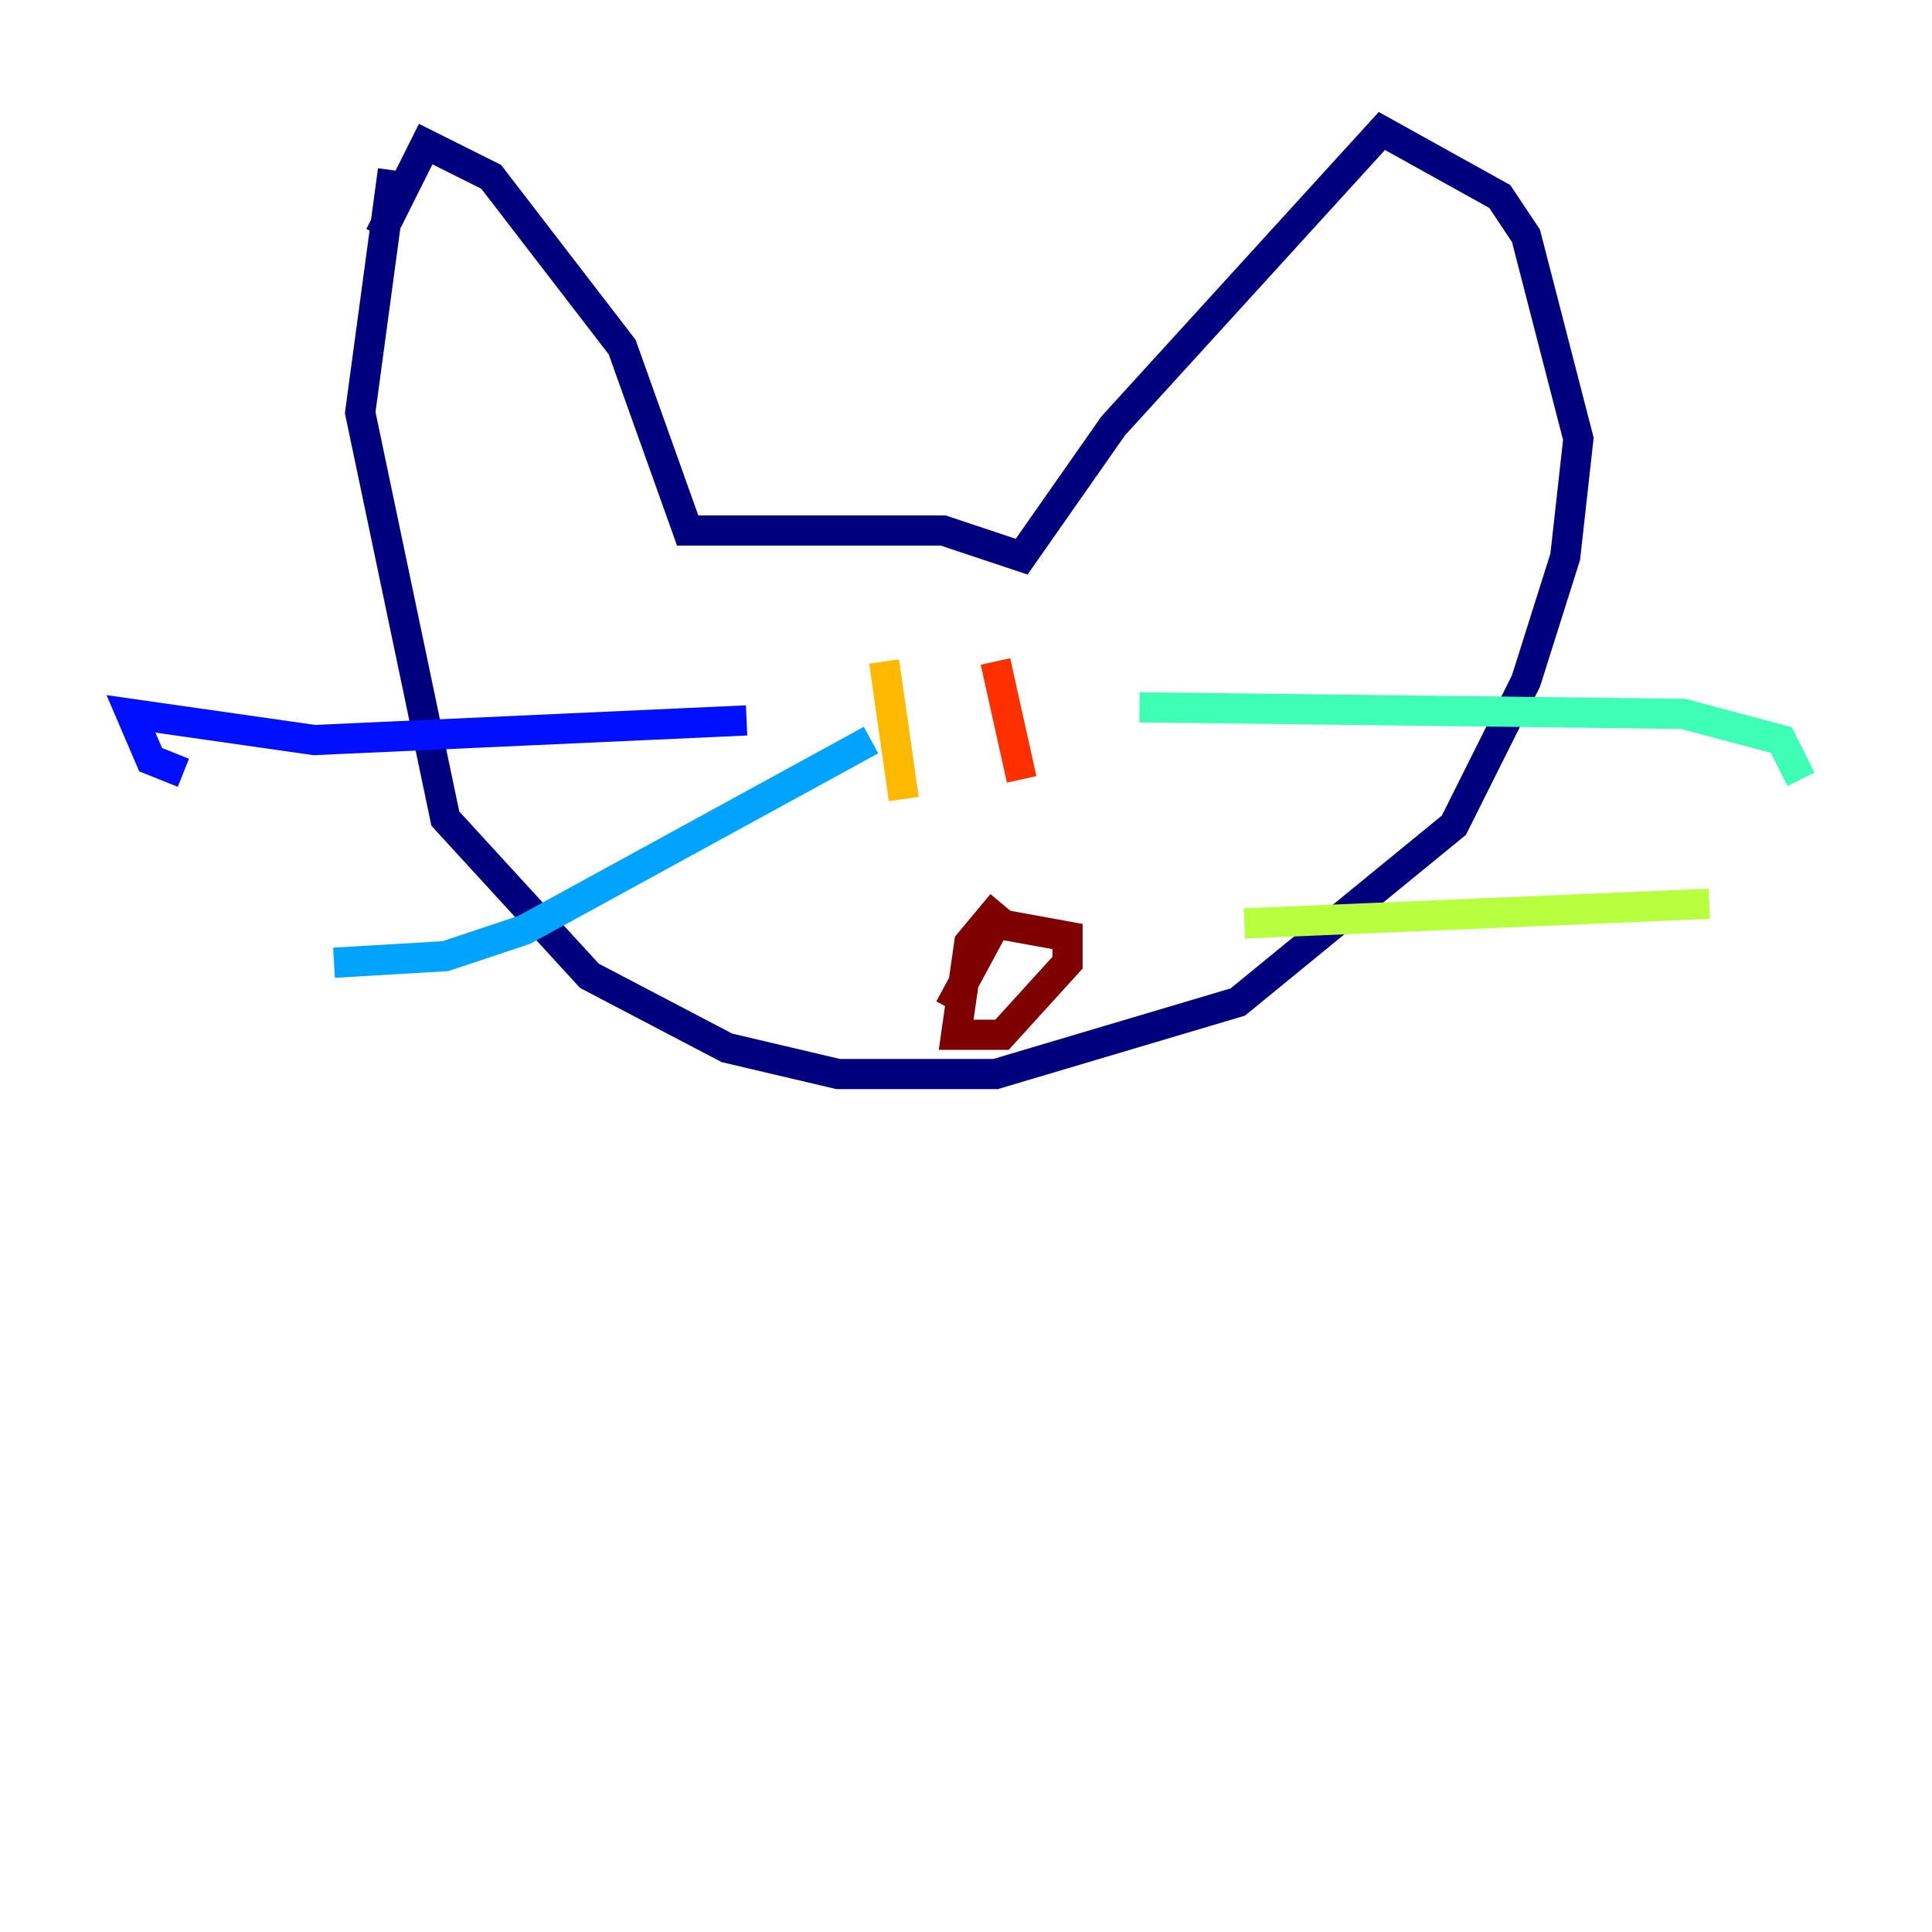 <?xml version="1.0" encoding="utf-8" ?>
<svg baseProfile="tiny" height="128" version="1.2" viewBox="0,0,128,128" width="128" xmlns="http://www.w3.org/2000/svg" xmlns:ev="http://www.w3.org/2001/xml-events" xmlns:xlink="http://www.w3.org/1999/xlink"><defs /><polyline fill="none" points="26.034,11.281 23.864,27.336 29.505,54.237 39.051,64.651 48.163,69.424 55.539,71.159 65.953,71.159 82.007,66.386 96.325,54.671 101.098,45.125 103.702,36.881 104.57,29.071 101.098,15.62 99.363,13.017 91.552,8.678 73.763,28.203 67.688,36.881 62.481,35.146 45.559,35.146 41.22,22.997 32.542,11.715 28.203,9.546 25.166,15.62" stroke="#00007f" stroke-width="2" /><polyline fill="none" points="49.464,47.729 20.827,49.031 8.678,47.295 9.98,50.332 12.149,51.2" stroke="#0010ff" stroke-width="2" /><polyline fill="none" points="57.709,49.031 34.712,61.614 29.505,63.349 22.129,63.783" stroke="#00a4ff" stroke-width="2" /><polyline fill="none" points="75.498,46.861 111.512,47.295 118.02,49.031 119.322,51.634" stroke="#3fffb7" stroke-width="2" /><polyline fill="none" points="82.441,61.18 113.248,59.878" stroke="#b7ff3f" stroke-width="2" /><polyline fill="none" points="58.576,43.824 59.878,52.936" stroke="#ffb900" stroke-width="2" /><polyline fill="none" points="65.953,43.824 67.688,51.634" stroke="#ff3000" stroke-width="2" /><polyline fill="none" points="66.386,59.878 64.217,62.481 63.349,68.556 66.386,68.556 70.725,63.783 70.725,62.047 65.953,61.18 62.915,66.82" stroke="#7f0000" stroke-width="2" /></svg>